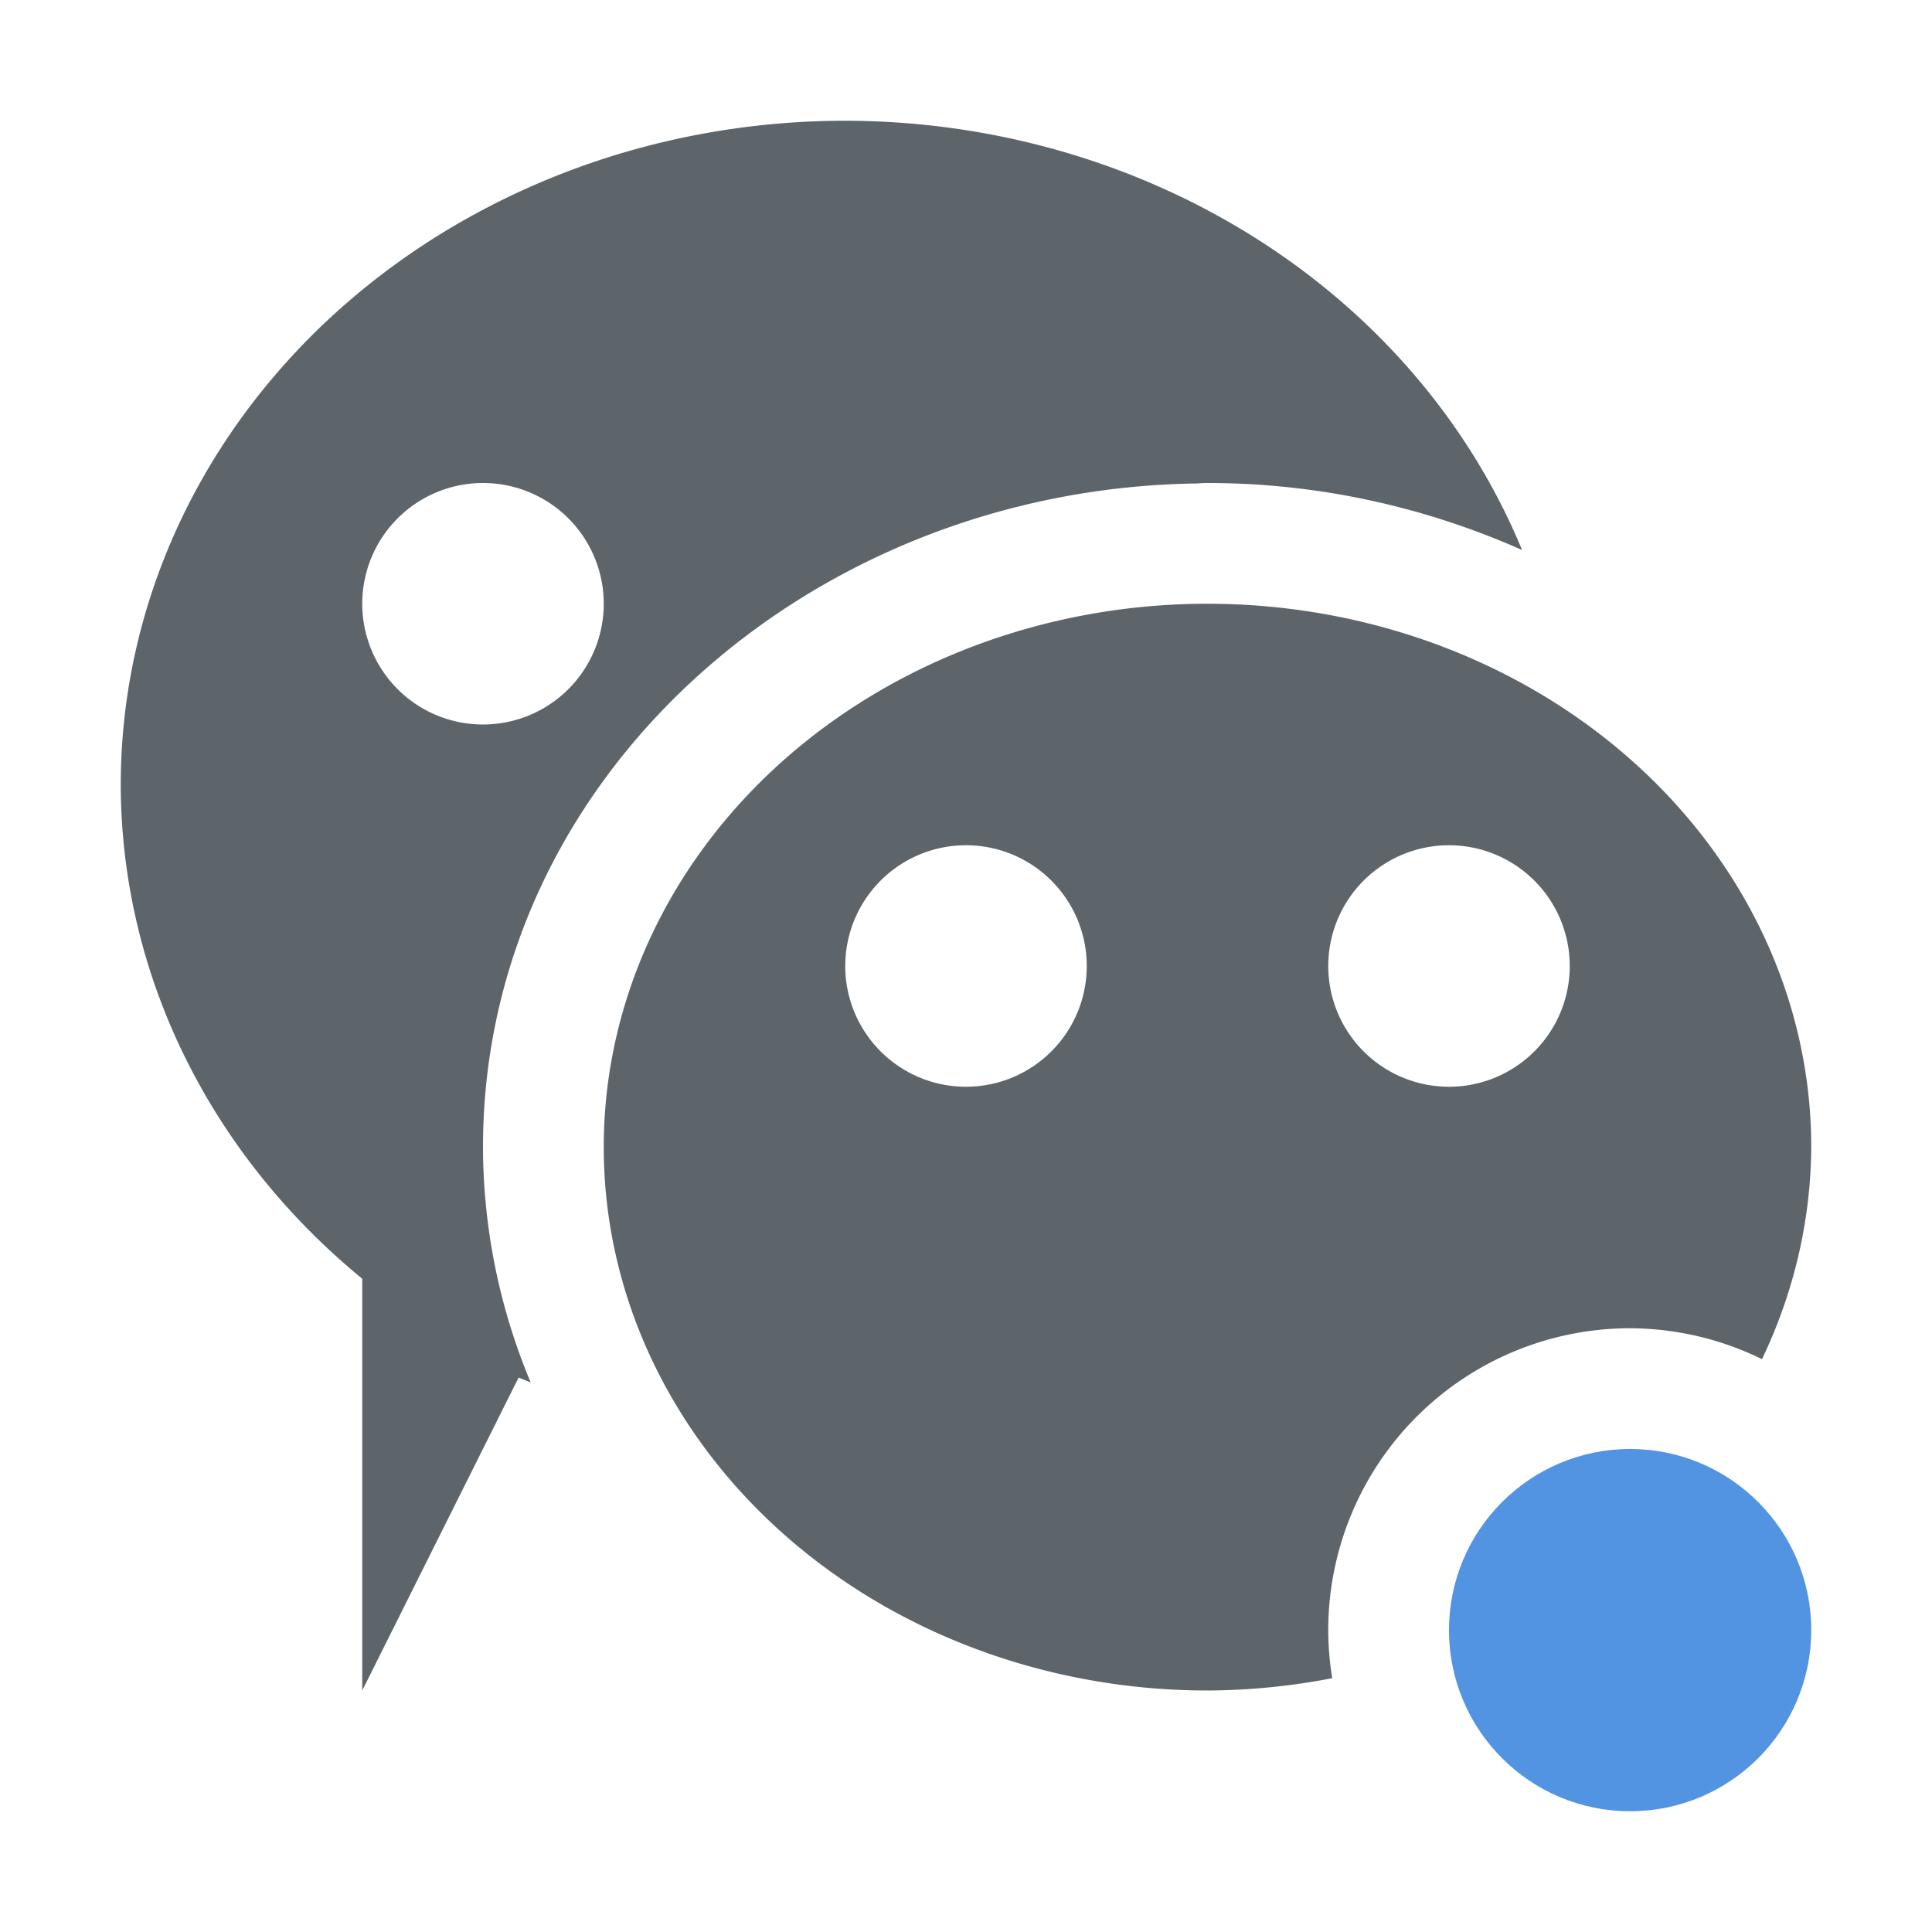 <svg xmlns="http://www.w3.org/2000/svg" width="16" height="16"><path d="M7 1a6 5.5 0 0 0-6 5.5 6 5.5 0 0 0 2 4.09V14l1.295-2.592a6 5.5 0 0 0 .1.041A5.068 5.068 0 0 1 4 9.5c0-3.058 2.703-5.453 5.912-5.496A1 1 0 0 1 10 4c.927 0 1.811.202 2.605.555A6 5.5 0 0 0 7 1zM4 4a1 1 0 0 1 1 1 1 1 0 0 1-1 1 1 1 0 0 1-1-1 1 1 0 0 1 1-1zm6 1a5 4.5 0 0 0-5 4.5 5 4.5 0 0 0 5 4.5 5 4.5 0 0 0 1.033-.102A2.5 2.5 0 0 1 11 13.5a2.5 2.5 0 0 1 2.5-2.5 2.5 2.5 0 0 1 1.092.256A5 4.5 0 0 0 15 9.5 5 4.5 0 0 0 10 5zM8 7a1 1 0 0 1 1 1 1 1 0 0 1-1 1 1 1 0 0 1-1-1 1 1 0 0 1 1-1zm4 0a1 1 0 0 1 1 1 1 1 0 0 1-1 1 1 1 0 0 1-1-1 1 1 0 0 1 1-1z" fill="currentColor" color="#5d656b"/><circle cx="13.5" cy="13.5" r="1.5" fill="currentColor" color="#5294e2"/></svg>